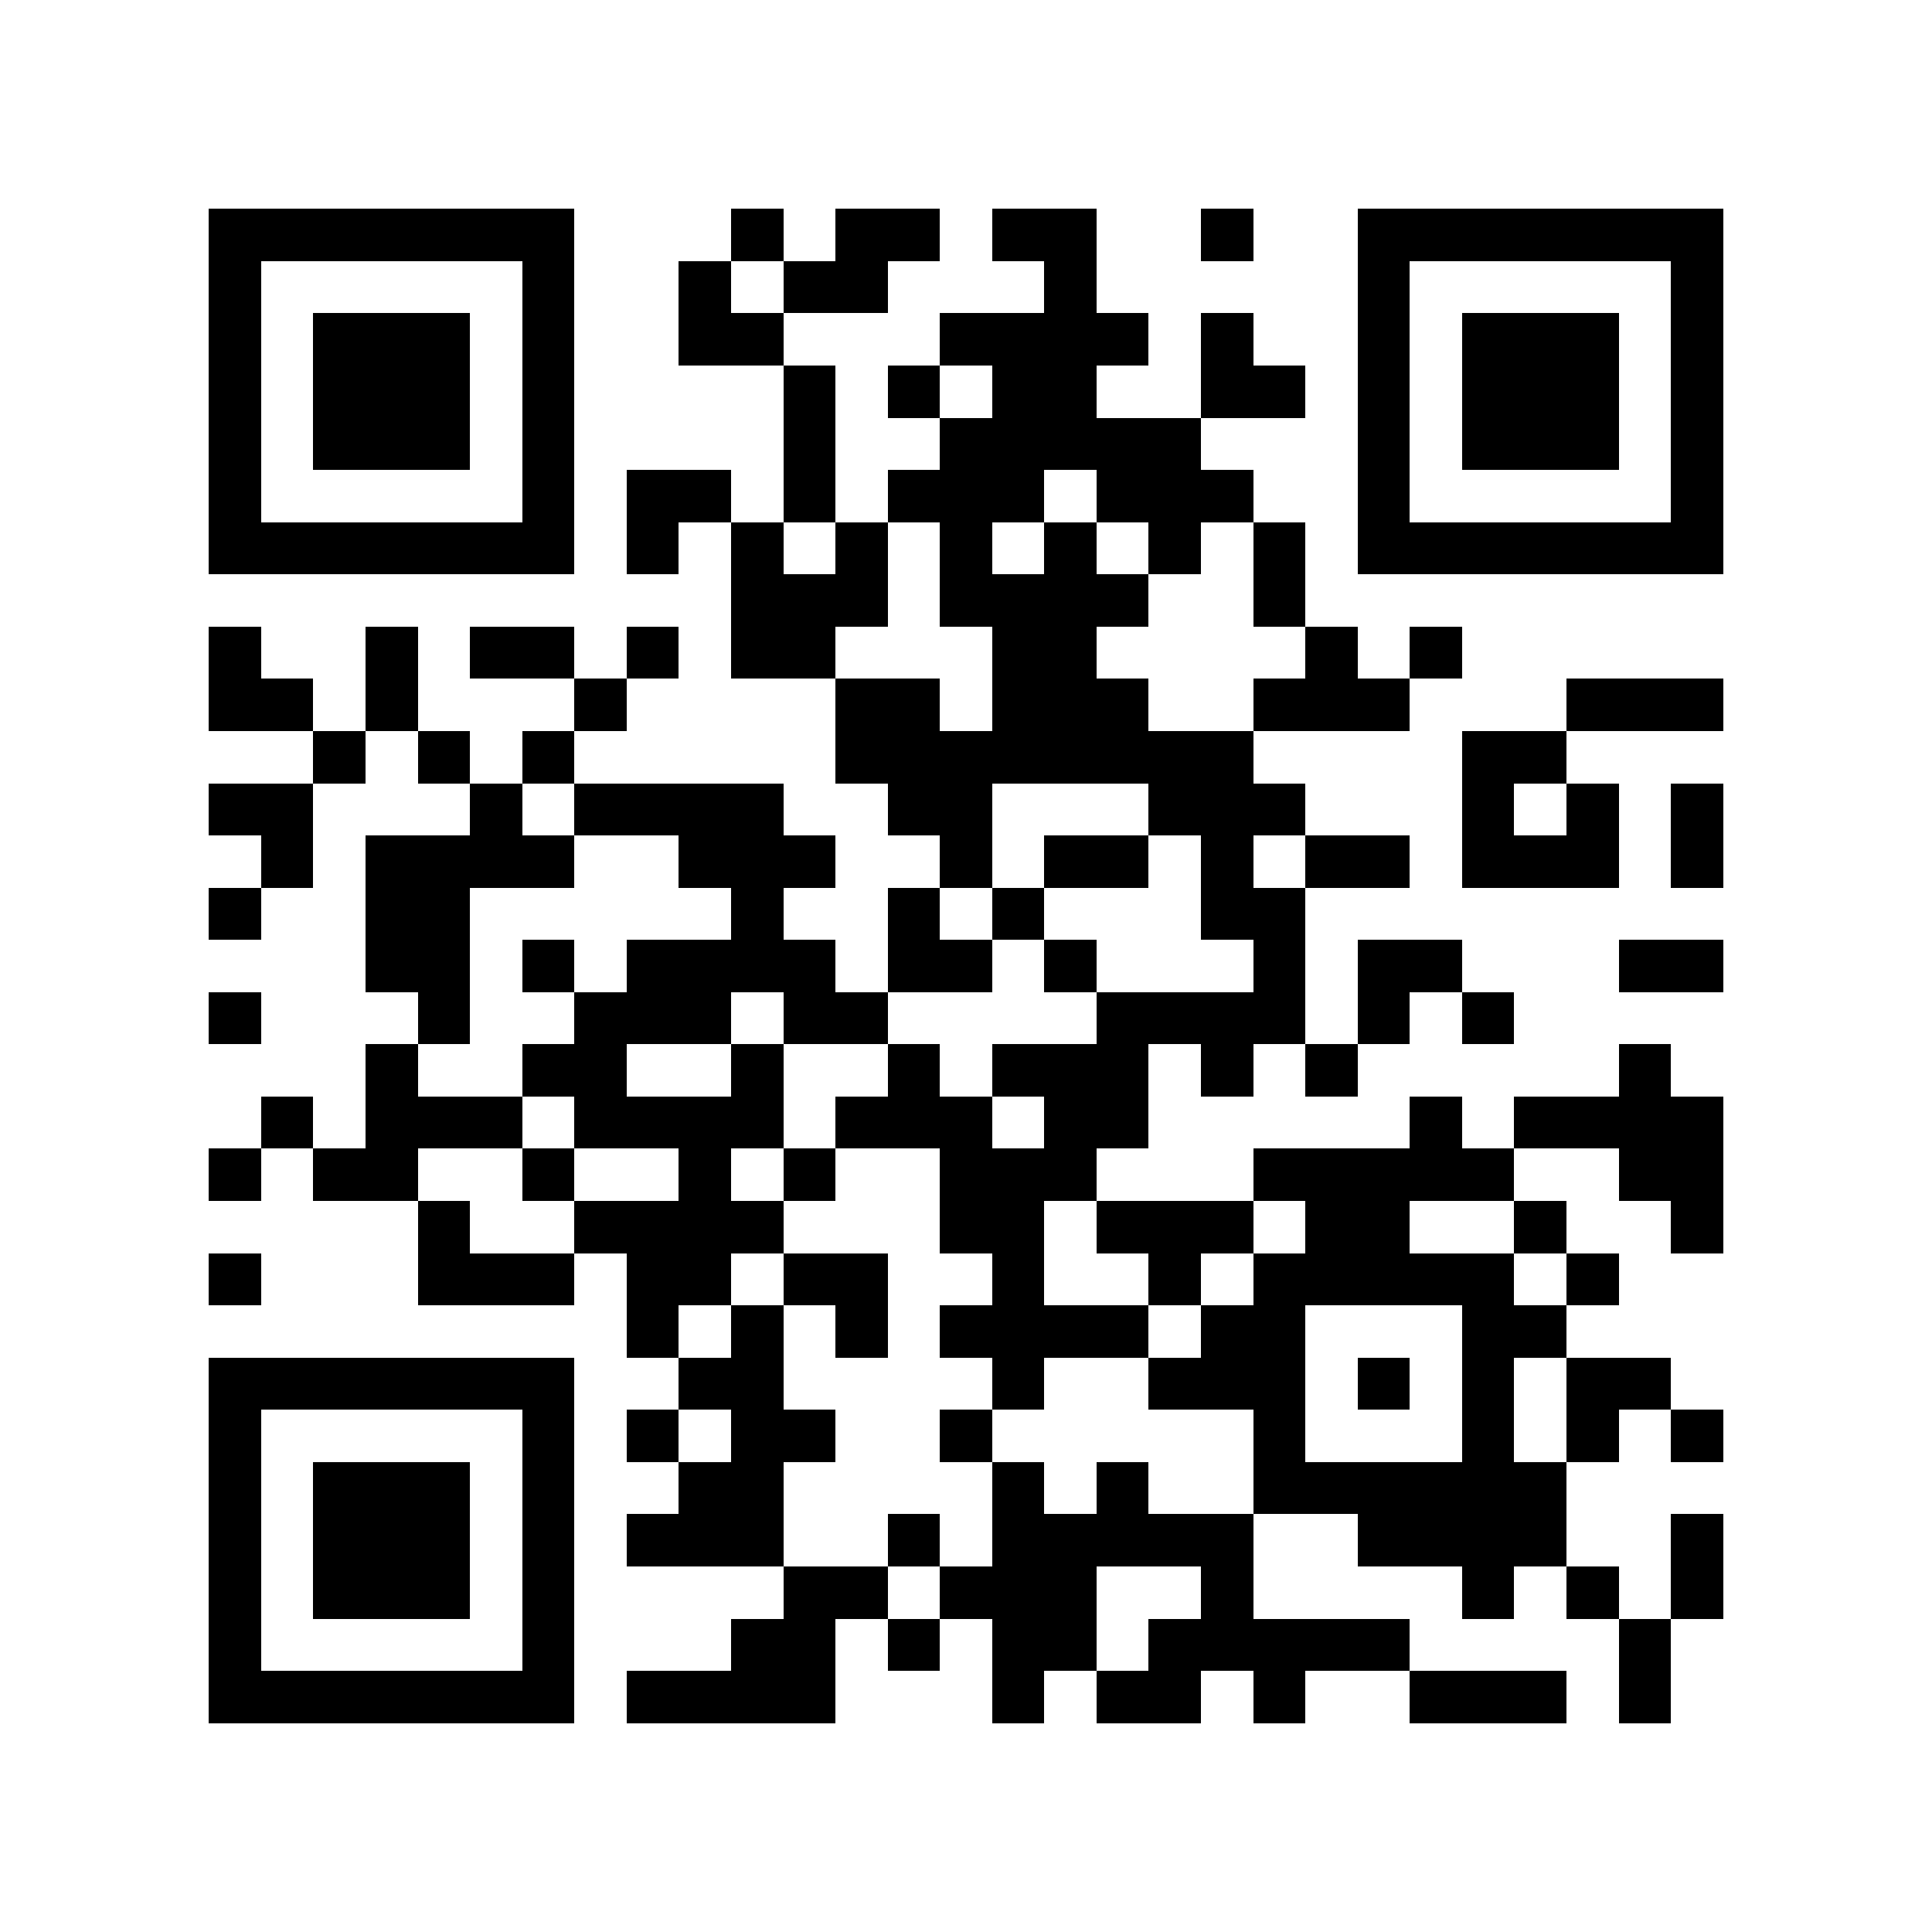 <?xml version="1.0" encoding="utf-8"?><!DOCTYPE svg PUBLIC "-//W3C//DTD SVG 1.1//EN" "http://www.w3.org/Graphics/SVG/1.1/DTD/svg11.dtd"><svg xmlns="http://www.w3.org/2000/svg" viewBox="0 0 37 37" shape-rendering="crispEdges"><path fill="#ffffff" d="M0 0h37v37H0z"/><path stroke="#000000" d="M4 4.5h7m3 0h1m1 0h2m1 0h2m2 0h1m2 0h7M4 5.5h1m5 0h1m2 0h1m1 0h2m3 0h1m5 0h1m5 0h1M4 6.5h1m1 0h3m1 0h1m2 0h2m3 0h4m1 0h1m2 0h1m1 0h3m1 0h1M4 7.5h1m1 0h3m1 0h1m4 0h1m1 0h1m1 0h2m2 0h2m1 0h1m1 0h3m1 0h1M4 8.5h1m1 0h3m1 0h1m4 0h1m2 0h5m3 0h1m1 0h3m1 0h1M4 9.5h1m5 0h1m1 0h2m1 0h1m1 0h3m1 0h3m2 0h1m5 0h1M4 10.5h7m1 0h1m1 0h1m1 0h1m1 0h1m1 0h1m1 0h1m1 0h1m1 0h7M14 11.5h3m1 0h4m2 0h1M4 12.5h1m2 0h1m1 0h2m1 0h1m1 0h2m3 0h2m4 0h1m1 0h1M4 13.5h2m1 0h1m3 0h1m4 0h2m1 0h3m2 0h3m3 0h3M6 14.5h1m1 0h1m1 0h1m5 0h8m4 0h2M4 15.5h2m3 0h1m1 0h4m2 0h2m3 0h3m3 0h1m1 0h1m1 0h1M5 16.5h1m1 0h4m2 0h3m2 0h1m1 0h2m1 0h1m1 0h2m1 0h3m1 0h1M4 17.5h1m2 0h2m5 0h1m2 0h1m1 0h1m3 0h2M7 18.5h2m1 0h1m1 0h4m1 0h2m1 0h1m3 0h1m1 0h2m3 0h2M4 19.5h1m3 0h1m2 0h3m1 0h2m4 0h4m1 0h1m1 0h1M7 20.5h1m2 0h2m2 0h1m2 0h1m1 0h3m1 0h1m1 0h1m5 0h1M5 21.5h1m1 0h3m1 0h4m1 0h3m1 0h2m5 0h1m1 0h4M4 22.5h1m1 0h2m2 0h1m2 0h1m1 0h1m2 0h3m3 0h5m2 0h2M8 23.5h1m2 0h4m3 0h2m1 0h3m1 0h2m2 0h1m2 0h1M4 24.5h1m3 0h3m1 0h2m1 0h2m2 0h1m2 0h1m1 0h5m1 0h1M12 25.5h1m1 0h1m1 0h1m1 0h4m1 0h2m3 0h2M4 26.5h7m2 0h2m4 0h1m2 0h3m1 0h1m1 0h1m1 0h2M4 27.5h1m5 0h1m1 0h1m1 0h2m2 0h1m5 0h1m3 0h1m1 0h1m1 0h1M4 28.5h1m1 0h3m1 0h1m2 0h2m4 0h1m1 0h1m2 0h6M4 29.5h1m1 0h3m1 0h1m1 0h3m2 0h1m1 0h5m2 0h4m2 0h1M4 30.5h1m1 0h3m1 0h1m4 0h2m1 0h3m2 0h1m4 0h1m1 0h1m1 0h1M4 31.5h1m5 0h1m3 0h2m1 0h1m1 0h2m1 0h5m4 0h1M4 32.5h7m1 0h4m3 0h1m1 0h2m1 0h1m2 0h3m1 0h1"/></svg>
